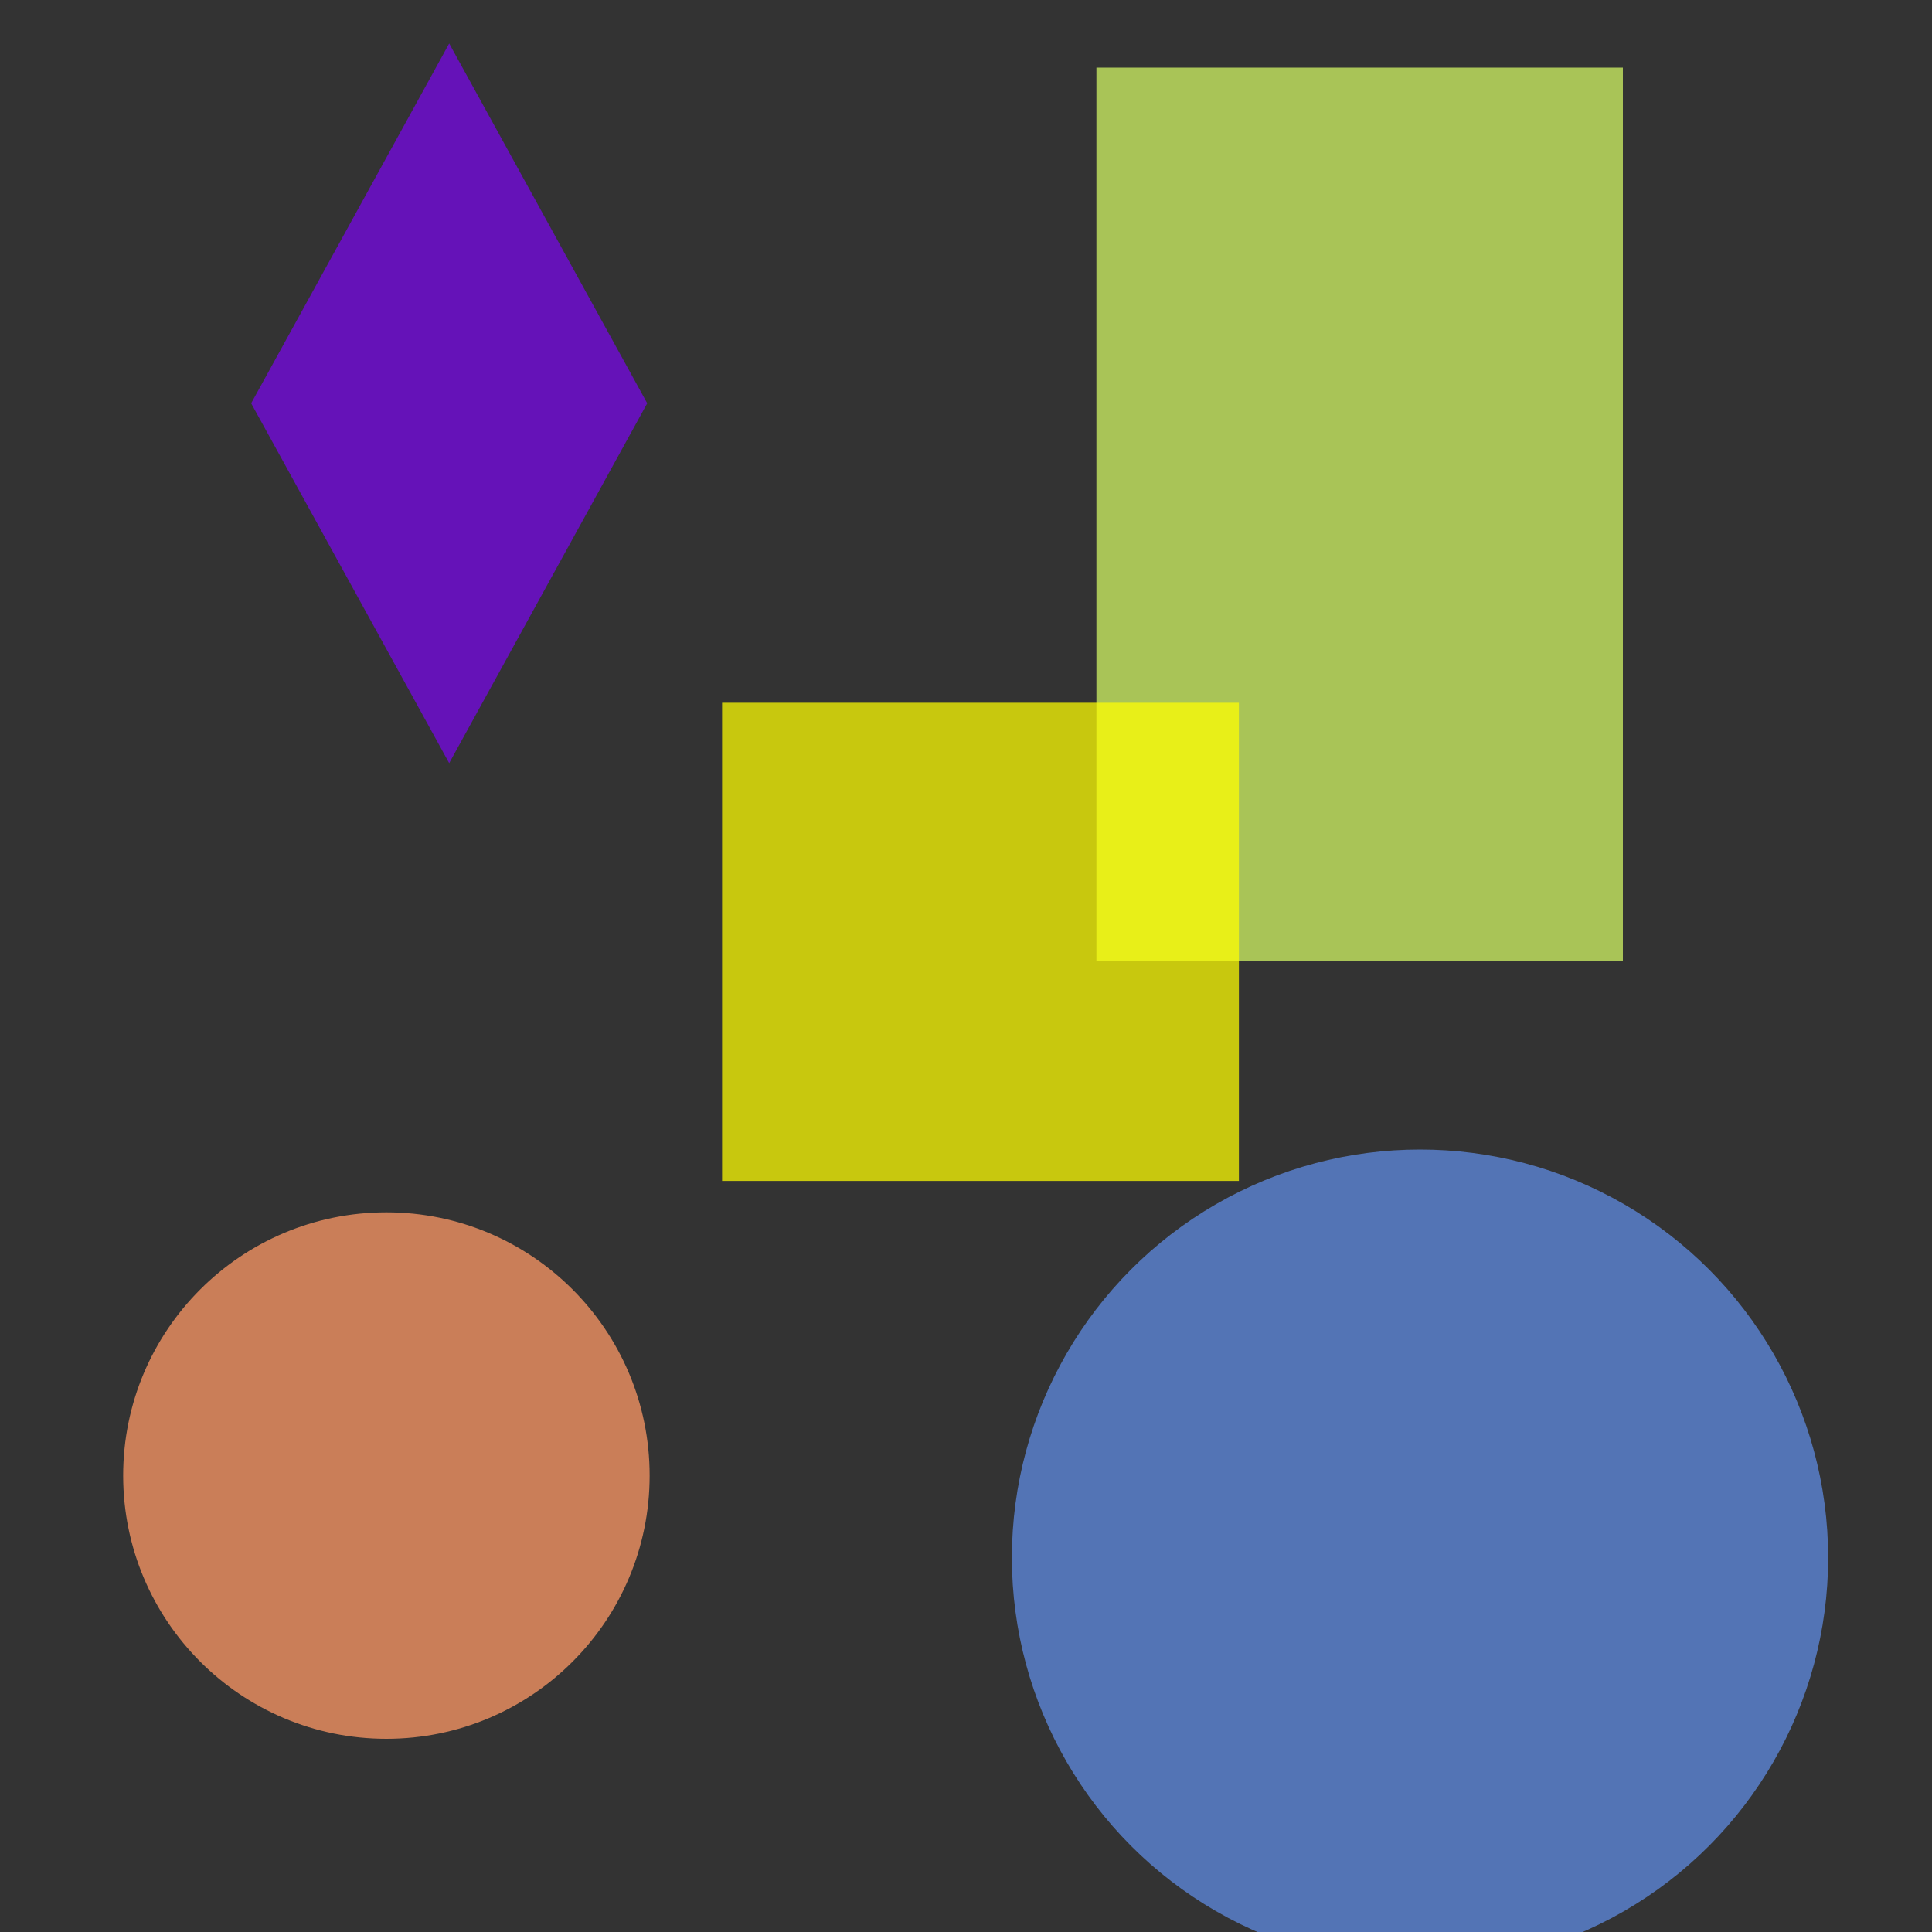 <?xml version="1.0" encoding="utf-8"?>
<svg width="800px" height="800px" viewBox="0 0 800 800" xmlns="http://www.w3.org/2000/svg">
<rect x="0" y="0" width="800" height="800" fill="#333333" stroke="none"/>
<polygon points="186,18 268,167 186,316 104,167" fill="#8000FF" fill-opacity="0.65" />
<rect x="454" y="28" width="218" height="370" fill="#D9FF66" fill-opacity="0.71" />
<circle cx="160" cy="611" r="109" fill="#FF9966" fill-opacity="0.74" />
<circle cx="588" cy="645" r="169" fill="#6699FF" fill-opacity="0.64" />
<rect x="299" y="291" width="214" height="198" fill="#FFFF00" fill-opacity="0.73" />
</svg>
